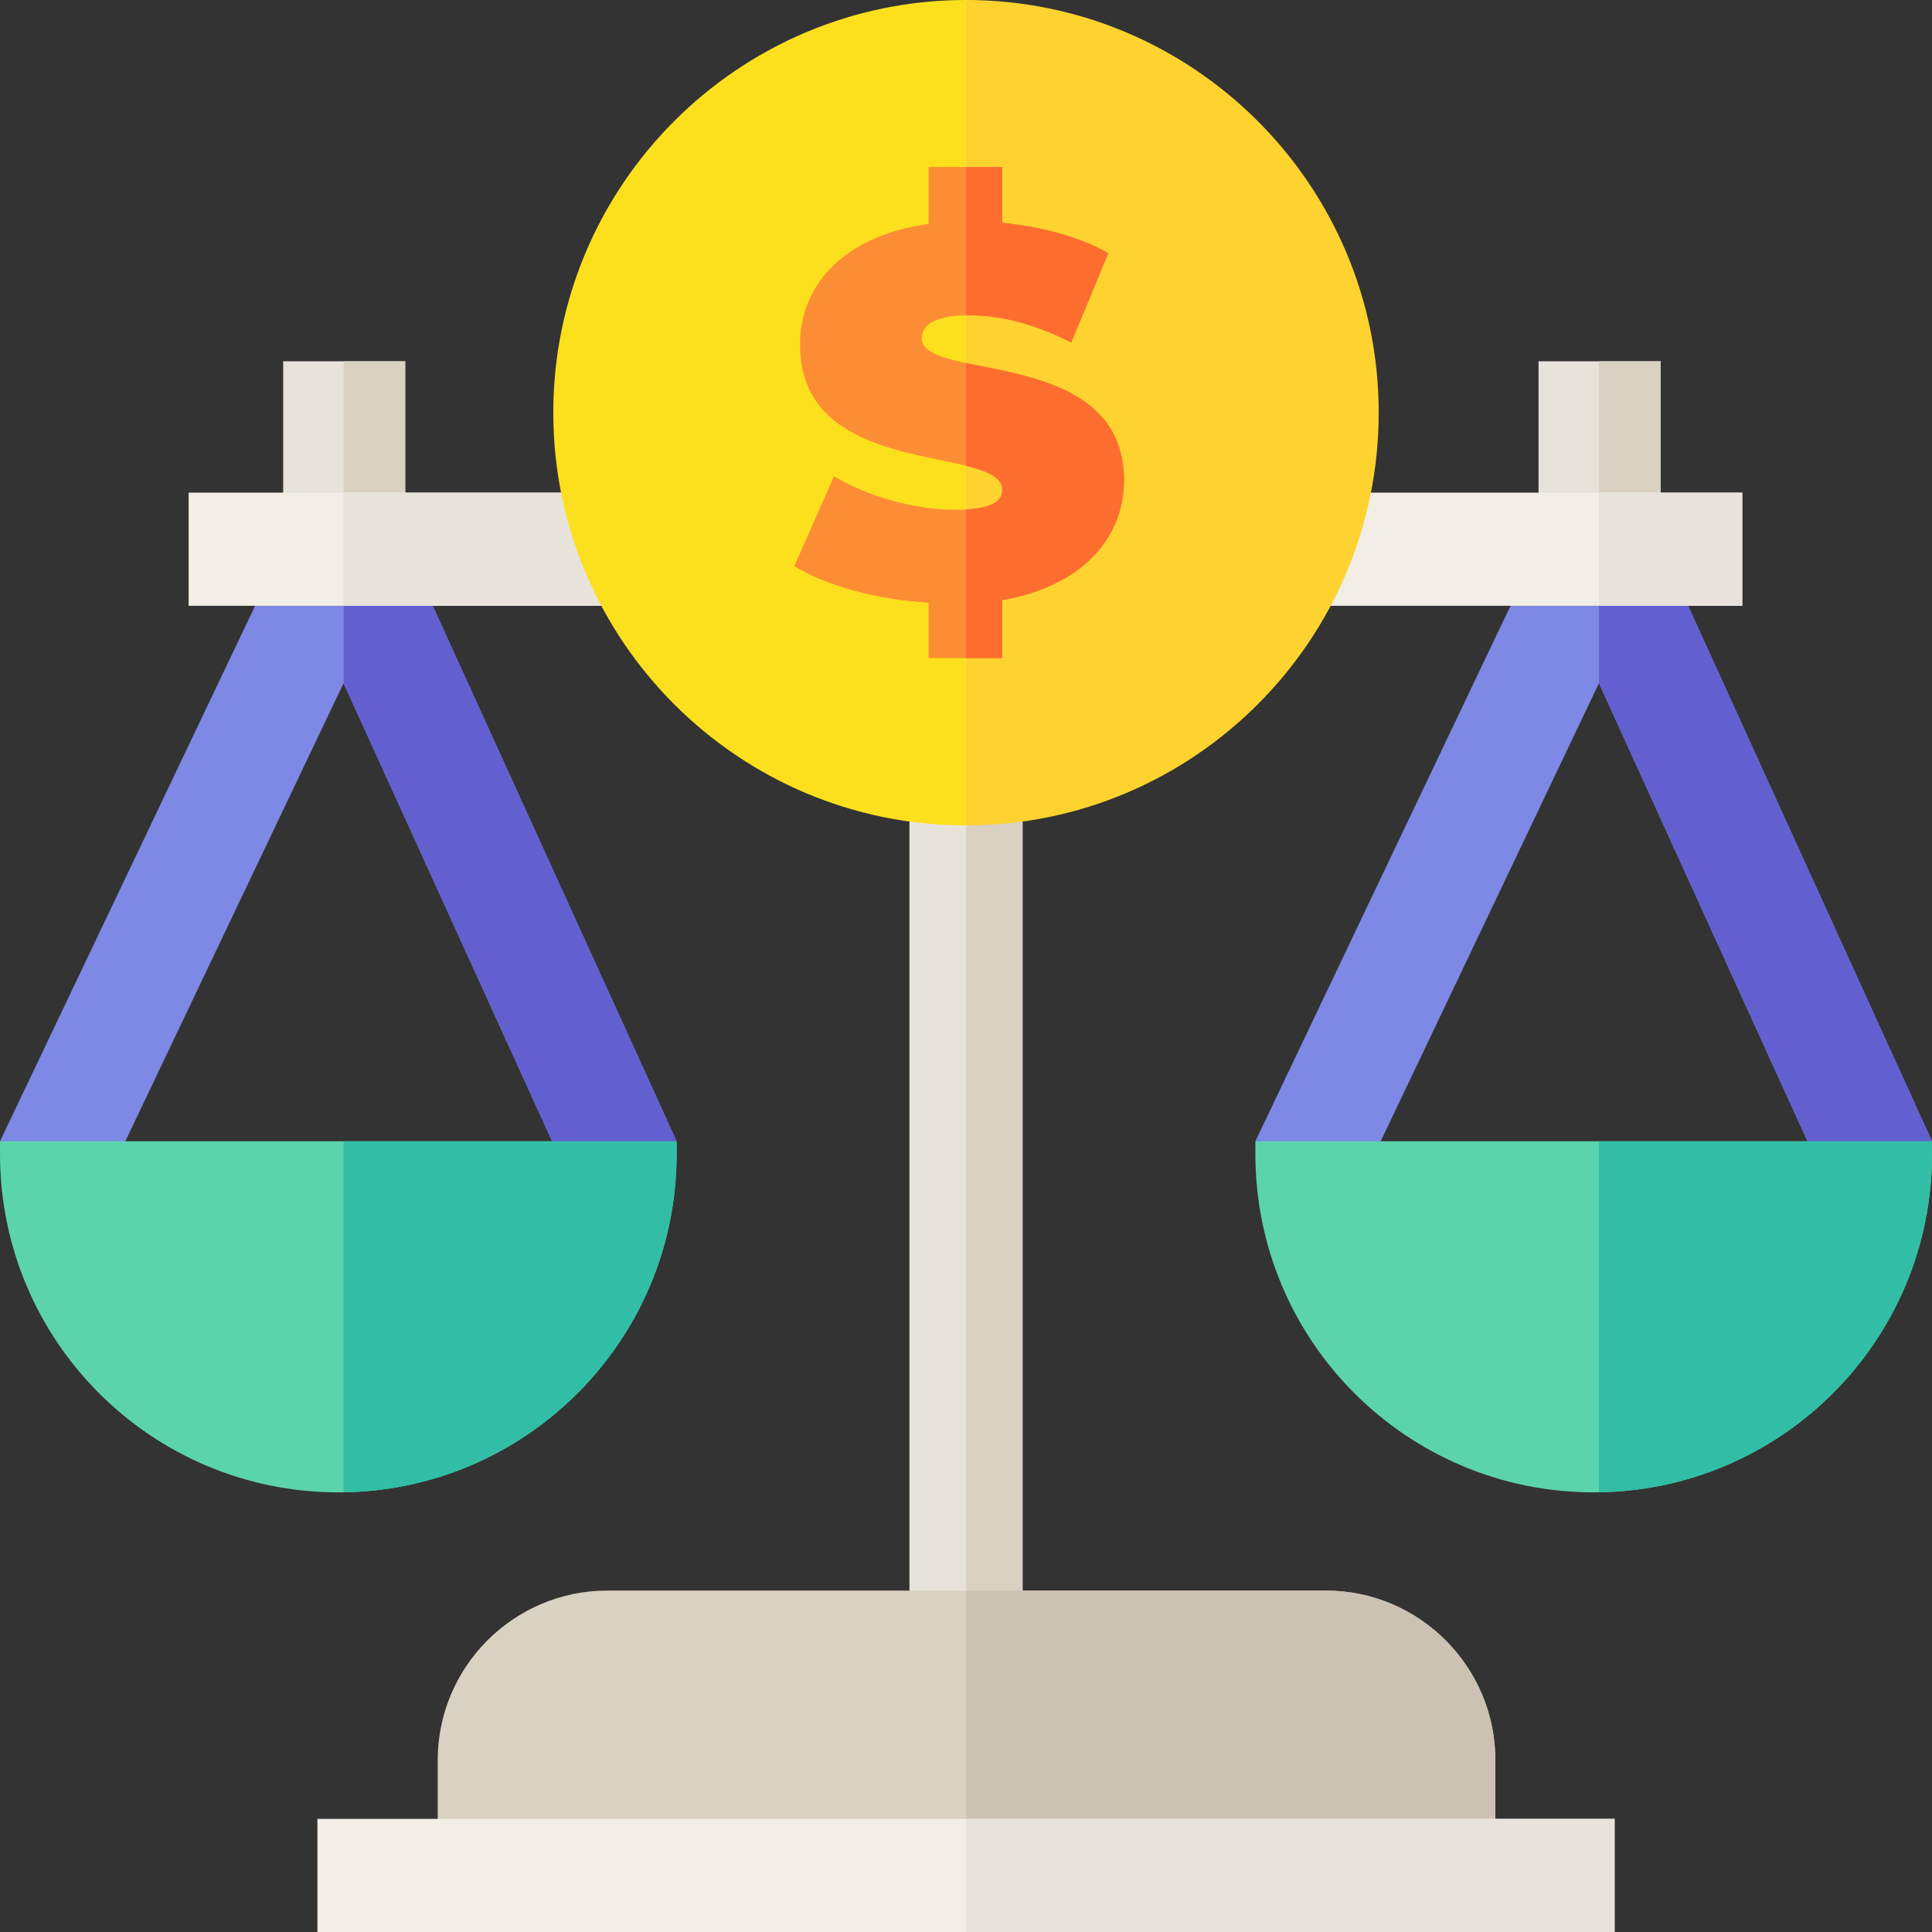<svg id="Capa_1" enable-background="new 0 0 512 512" height="512" viewBox="0 0 512 512" width="512" xmlns="http://www.w3.org/2000/svg"><rect x="0" y="0" width="512" height="512" fill="#333333" stroke="none"/><g><g><g><g><path d="m75.046 95.749h32.339v39.973h-32.339z" fill="#e7e3db"/></g><g><g><path d="m105.523 140.455h-28.339l-77.184 161.993 32.497 1.493 58.555-122.891 55.937 122.891 32.322-1.493z" fill="#7d89e5"/></g></g><path d="m89.656 395.491c-49.516 0-89.656-40.14-89.656-89.655v-3.388h179.311v3.388c0 49.515-40.14 89.655-89.655 89.655z" fill="#5cd4ab"/></g><g><path d="m179.311 302.448-73.788-161.993h-14.471v40.595l55.937 122.891z" fill="#6260d0"/></g><g><path d="m91.052 95.749h16.334v39.973h-16.334z" fill="#d9d1c2"/><path d="m91.052 302.448v93.026c48.871-.747 88.26-40.589 88.26-89.638v-3.388z" fill="#32bea6"/></g></g><g><g><g><path d="m407.735 95.749h32.339v39.973h-32.339z" fill="#e7e3db"/></g><g><g><path d="m438.212 140.455h-28.339l-77.184 161.993 32.497 1.493 58.554-122.891 55.938 122.891 32.322-1.493z" fill="#7d89e5"/></g></g><path d="m422.345 395.491c-49.516 0-89.656-40.14-89.656-89.655v-3.388h179.311v3.388c0 49.515-40.14 89.655-89.655 89.655z" fill="#5cd4ab"/></g><g><path d="m512 302.448-73.788-161.993h-14.472v40.595l55.938 122.891z" fill="#6260d0"/></g><g><path d="m423.74 95.749h16.334v39.973h-16.334z" fill="#d9d1c2"/><path d="m423.74 302.448v93.026c48.871-.747 88.26-40.589 88.26-89.638v-3.388z" fill="#32bea6"/></g></g><g><path d="m241.01 198.674h29.98v237.833h-29.98z" fill="#e7e3db"/></g><g><path d="m256 198.674h14.99v237.833h-14.99z" fill="#d9d1c2"/></g><g><path d="m49.992 130.559h123.582v29.98h-123.582z" fill="#f2ede5"/></g><g><path d="m91.052 130.559h82.522v29.98h-82.522z" fill="#e7e3db"/></g><g><path d="m340.134 130.559h121.583v29.98h-121.583z" fill="#f2ede5"/></g><g><path d="m423.74 130.559h37.976v29.98h-37.976z" fill="#e7e3db"/></g><g><g><g><g><g><path d="m256 218.742c-60.307 0-109.371-49.064-109.371-109.371s49.064-109.371 109.371-109.371 60.307 218.742 0 218.742z" fill="#fde01d"/></g></g></g></g><g><path d="m256 0v218.742c60.307 0 109.371-49.064 109.371-109.371s-49.064-109.371-109.371-109.371z" fill="#fed330"/></g><g><g><path d="m244.283 89.663c0-3.323 3.046-6.093 12.601-6.093 8.447 0 17.447 2.354 27.002 7.201l9.832-23.679c-7.893-4.431-17.863-7.062-28.11-8.031v-14.817h-19.525v15.094c-22.709 3.185-34.064 16.34-34.064 31.987 0 36.142 53.589 26.31 53.589 38.496 0 3.323-3.323 5.262-12.601 5.262-10.663 0-22.848-3.462-31.987-8.862l-10.524 23.817c8.308 5.124 21.74 8.862 35.587 9.693v14.678h19.525v-15.371c21.463-3.739 32.264-16.755 32.264-31.71 0-35.726-53.589-26.033-53.589-37.665z" fill="#fd8d34"/></g><g fill="#fd6e2e"><path d="m265.608 159.038c21.463-3.739 32.264-16.755 32.264-31.71 0-24.935-26.102-27.745-41.872-31.122v27.223c5.7 1.418 9.608 3.103 9.608 6.391 0 2.937-2.603 4.79-9.608 5.182v39.407h9.608z"/><path d="m283.886 90.771 9.832-23.679c-7.893-4.431-17.863-7.062-28.11-8.031v-14.817h-9.608v39.343c.294-.006.576-.016.884-.016 8.447-.001 17.447 2.353 27.002 7.2z"/></g></g></g><path d="m351.314 421.517h-190.353c-24.797 0-44.97 20.173-44.97 44.97v30.523h280.292v-30.523c.001-24.796-20.172-44.97-44.969-44.97z" fill="#d9d1c2"/><g><path d="m396.284 466.487c0-24.797-20.173-44.97-44.97-44.97h-95.314v75.493h140.284z" fill="#ccc2b4"/></g><g><g><g><path d="m84.115 482.02h343.771v29.98h-343.771z" fill="#f2ede5"/></g></g></g><g><path d="m256 482.02h171.885v29.98h-171.885z" fill="#e7e3db"/></g></g></svg>